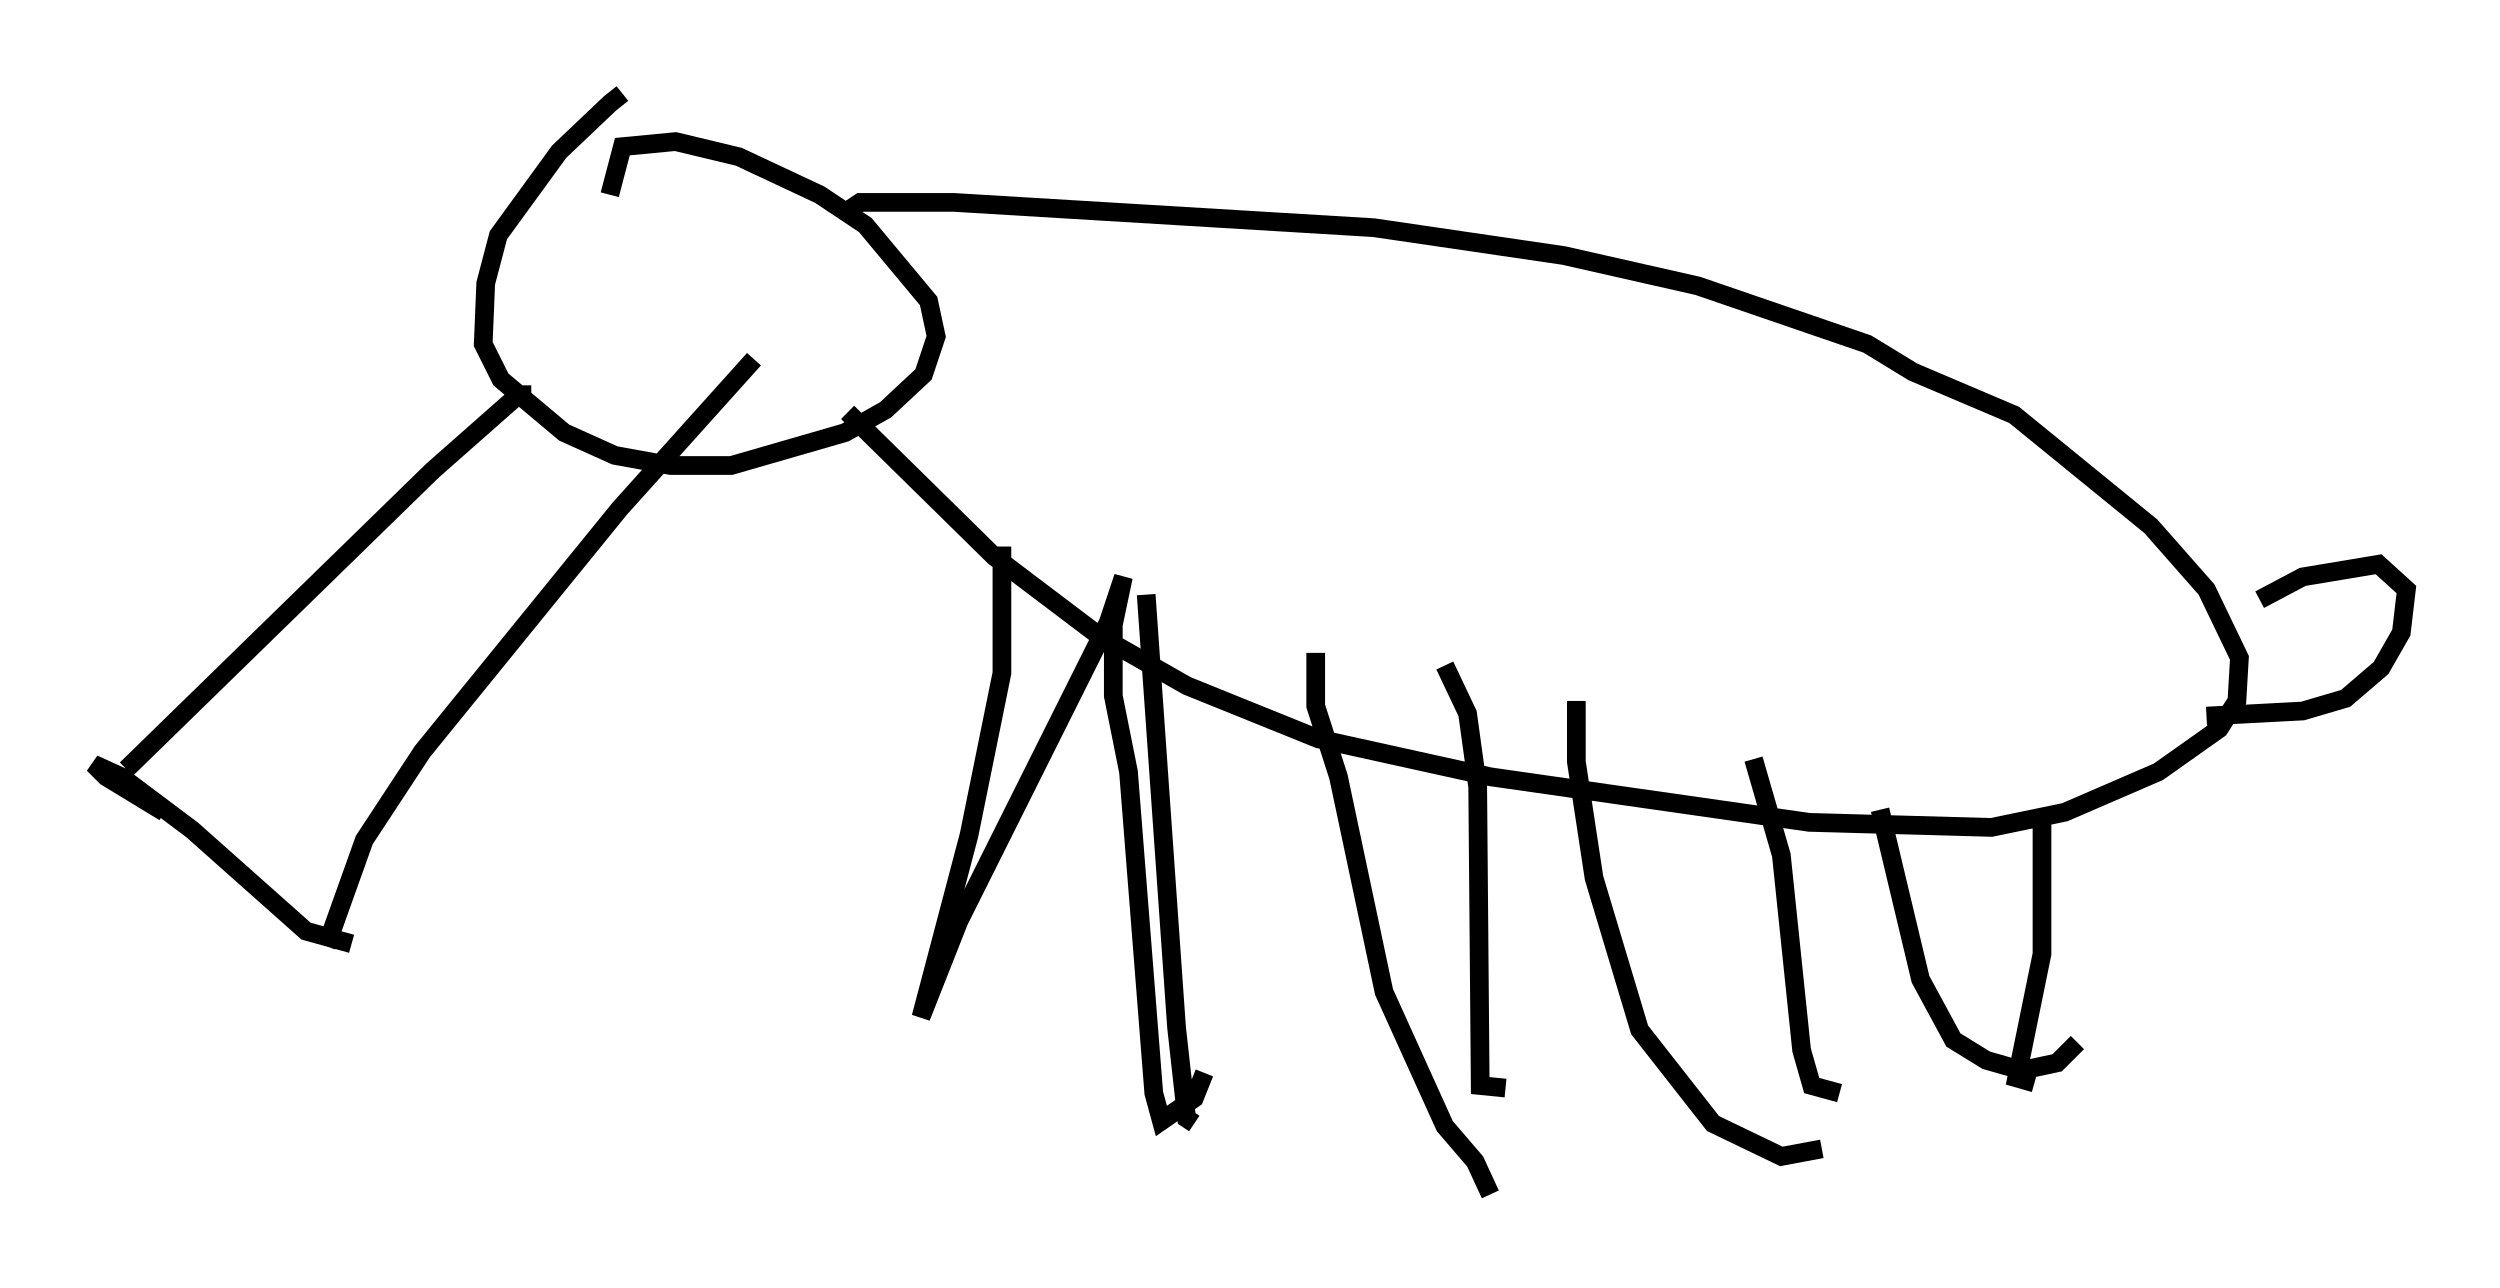 <?xml version="1.0" encoding="utf-8" ?>
<svg baseProfile="full" height="68.863" version="1.1" width="133.679" xmlns="http://www.w3.org/2000/svg" xmlns:ev="http://www.w3.org/2001/xml-events" xmlns:xlink="http://www.w3.org/1999/xlink"><defs /><rect fill="white" height="68.863" width="133.679" x="0" y="0" /><path d="M35.311, 5 m-2.03, 0.0 l-0.677, 0.541 -2.706, 2.571 l-3.248, 4.465 -0.677, 2.571 l-0.135, 3.248 0.947, 1.894 l3.383, 2.842 2.706, 1.218 l2.977, 0.541 3.248, 0.0 l6.089, -1.759 2.165, -1.218 l2.03, -1.894 0.677, -2.03 l-0.406, -1.894 -3.383, -4.059 l-2.436, -1.624 -4.33, -2.03 l-3.383, -0.812 -2.842, 0.271 l-0.677, 2.571 m-4.195, 10.69 l-0.677, 0.0 -4.601, 4.059 l-16.373, 15.967 m33.559, -21.921 l-7.172, 7.984 -10.555, 12.99 l-3.112, 4.736 -2.03, 5.683 m-8.66, -7.172 l-3.112, -1.894 -0.677, -0.677 l1.488, 0.677 3.789, 2.842 l6.089, 5.413 2.436, 0.677 m26.522, -28.416 l7.848, 7.713 5.548, 4.195 l4.736, 2.706 7.036, 2.842 l9.202, 2.03 17.05, 2.436 l9.743, 0.271 3.924, -0.812 l5.007, -2.165 3.248, -2.3 l0.947, -1.488 0.135, -2.3 l-1.759, -3.654 -2.977, -3.383 l-7.307, -5.954 -5.413, -2.3 l-2.436, -1.488 -9.066, -3.112 l-7.172, -1.624 -10.149, -1.488 l-22.463, -1.353 -5.007, 0.0 l-0.812, 0.541 m8.39, 17.862 l0.0, 6.766 -1.759, 8.66 l-2.571, 9.743 2.03, -5.142 l7.984, -15.967 0.812, -2.436 l-0.541, 2.571 0.0, 3.789 l0.812, 4.059 1.353, 17.185 l0.406, 1.488 1.759, -1.218 l0.541, -1.353 m12.855, -21.786 l1.218, 2.571 0.541, 3.924 l0.135, 15.967 1.353, 0.135 m13.261, -17.591 l1.488, 5.142 1.083, 10.419 l0.541, 1.894 1.488, 0.406 m10.825, -15.155 l0.0, 7.713 -1.353, 6.631 l0.947, 0.271 m-8.254, -14.614 l2.165, 9.066 1.759, 3.248 l1.759, 1.083 1.894, 0.541 l1.894, -0.406 1.083, -1.083 m-26.793, -18.268 l0.0, 3.248 0.947, 6.225 l2.436, 8.119 3.924, 5.007 l3.654, 1.759 2.165, -0.406 m-27.063, -26.522 l0.0, 2.842 1.218, 3.789 l2.436, 11.502 3.248, 7.172 l1.624, 1.894 0.812, 1.759 m-18.403, -32.07 l1.624, 23.139 0.541, 4.871 l0.406, 0.271 m56.968, -28.011 l2.3, -1.218 4.059, -0.677 l1.488, 1.353 -0.271, 2.3 l-1.083, 1.894 -1.894, 1.624 l-2.3, 0.677 -5.142, 0.271 " fill="none" stroke="black" stroke-width="1" /></svg>